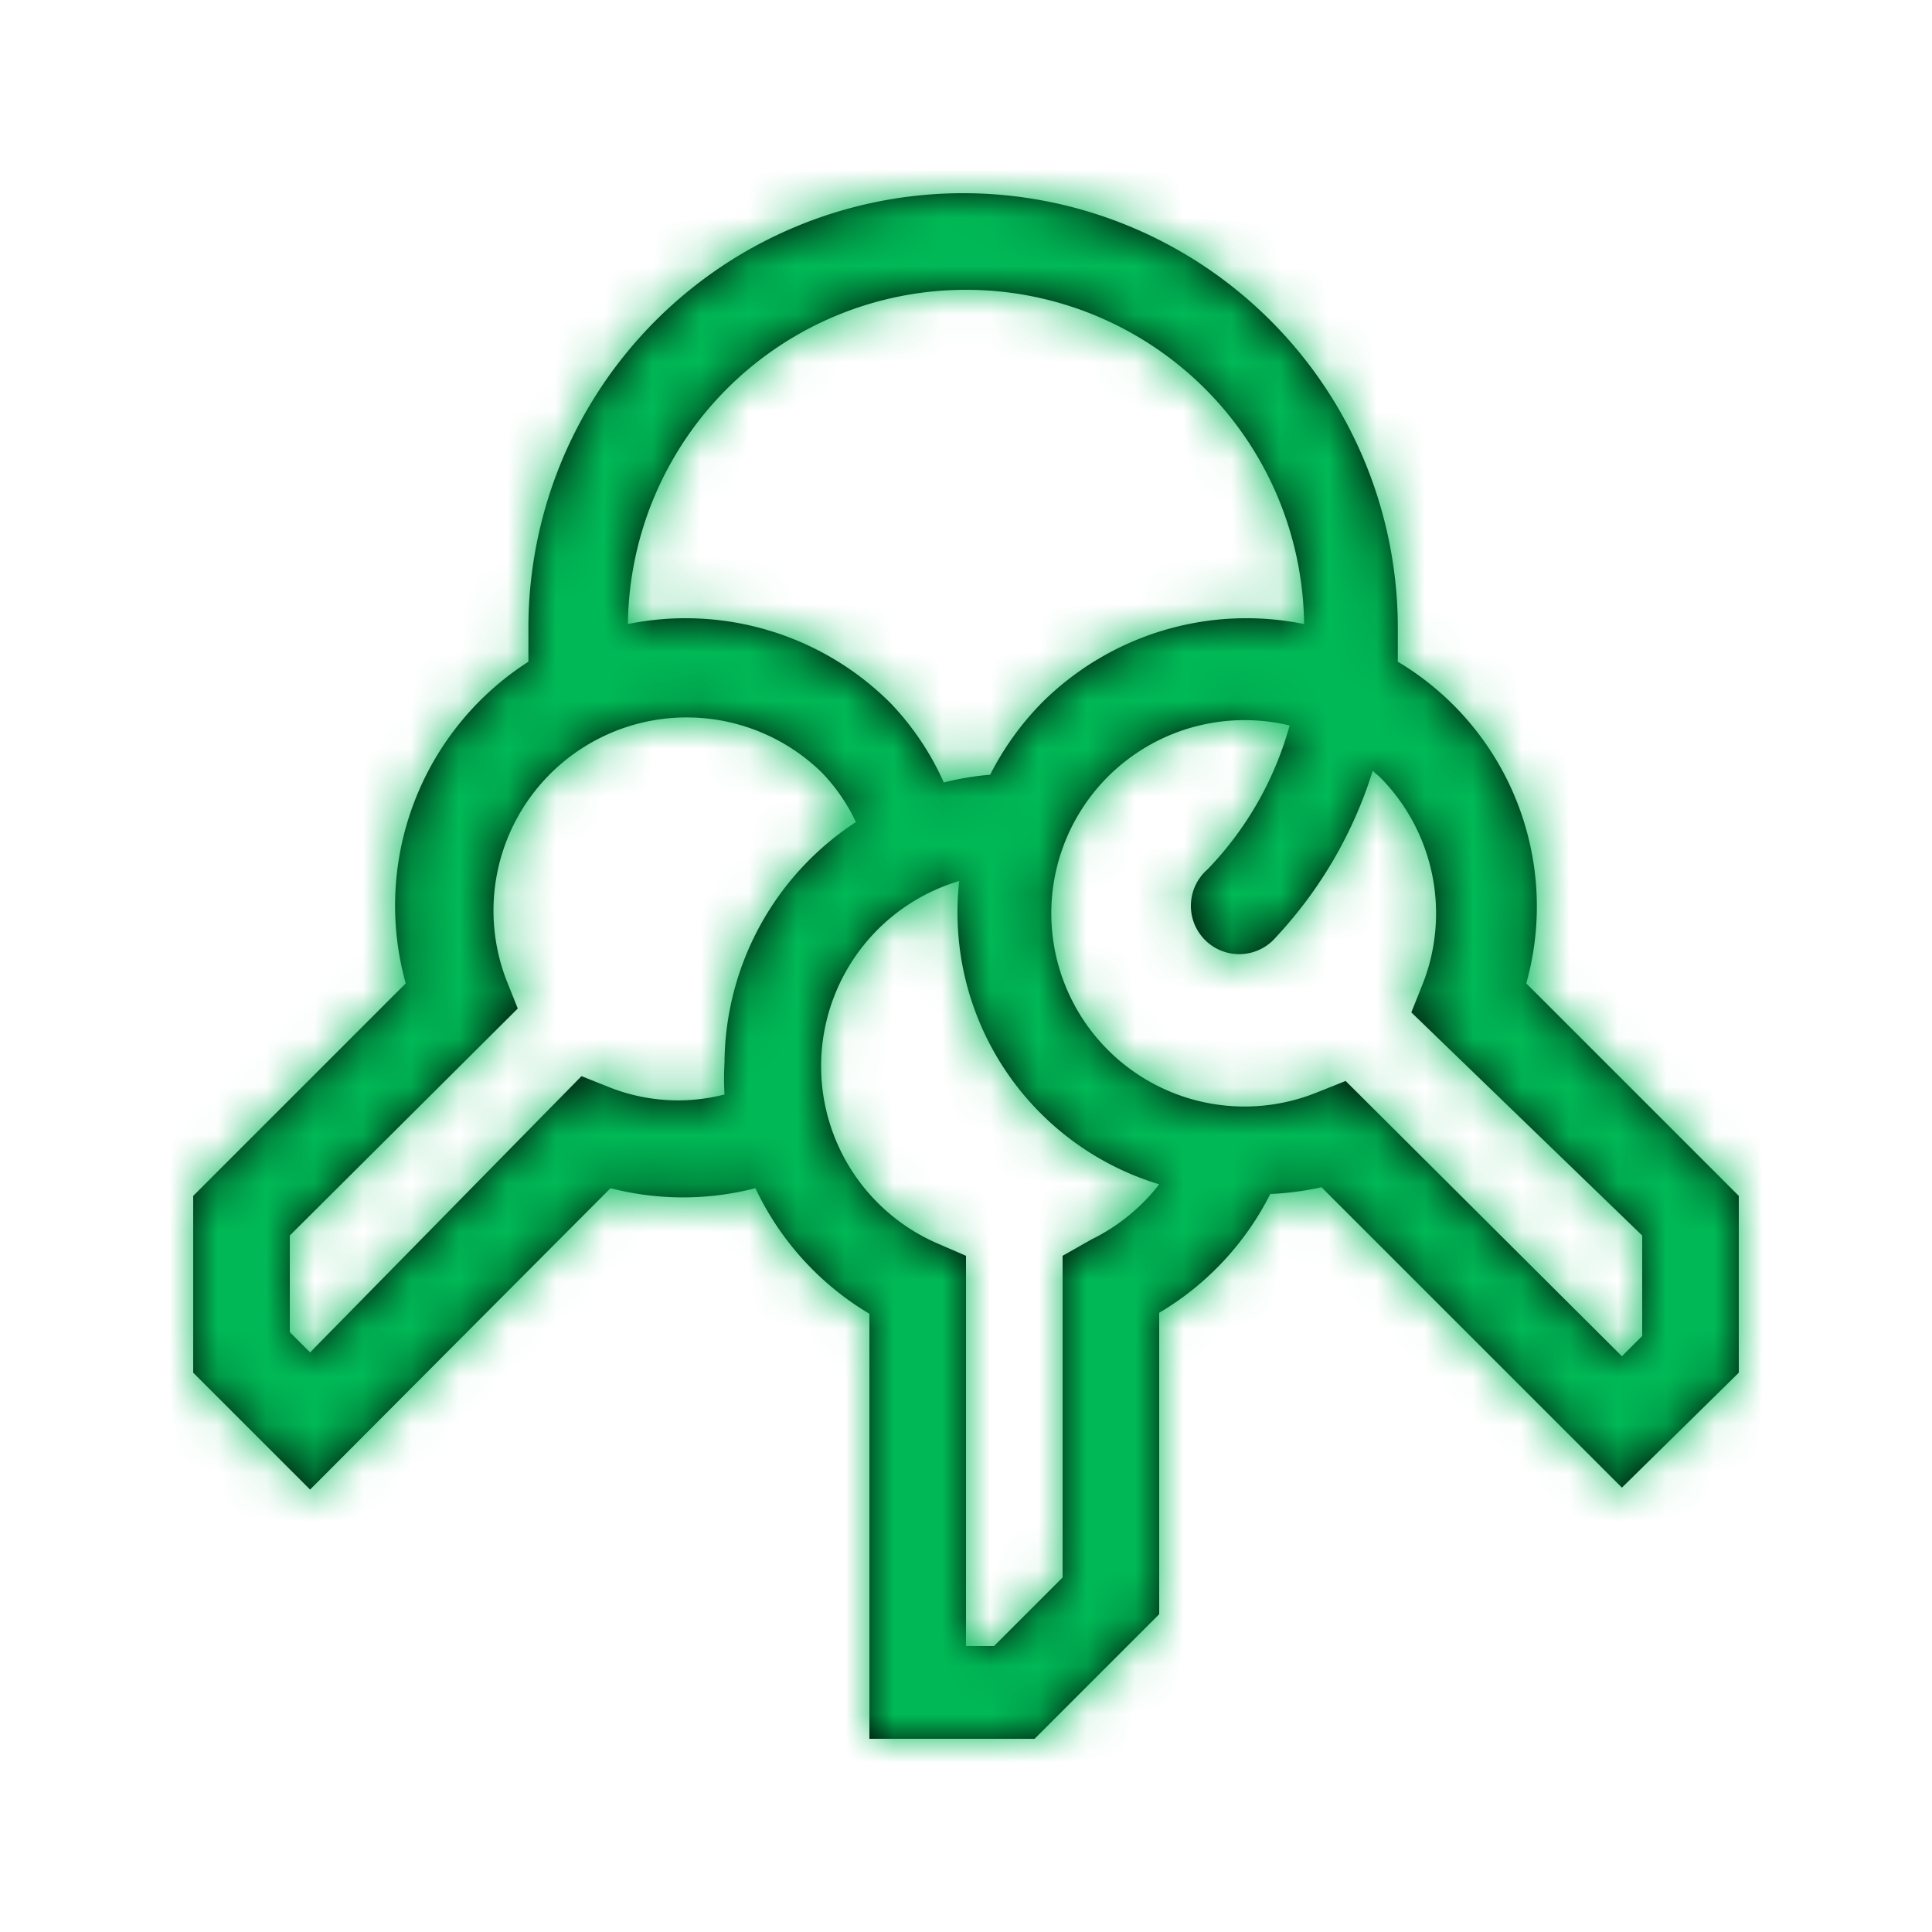 <svg xmlns="http://www.w3.org/2000/svg" xmlns:xlink="http://www.w3.org/1999/xlink" width="40" height="40" viewBox="0 0 40 40">
    <defs>
        <path id="a" d="M27.6 16.36a5.9 5.9 0 0 0-2.66-6.66V9a9 9 0 0 0-18 0v.7a6 6 0 0 0-2.54 6.66L0 20.76v3.66l2.42 2.42 6.22-6.24a6 6 0 0 0 3 0A6 6 0 0 0 14 23.2V32h3.42L20 29.42v-6.24a6 6 0 0 0 2.3-2.46 6 6 0 0 0 1.06-.14l6.22 6.22L32 24.42v-3.66l-4.4-4.4zM16 2a7 7 0 0 1 7 6.92 6 6 0 0 0-5.44 1.64 6 6 0 0 0-1.06 1.48 6 6 0 0 0-.96.16 5.78 5.78 0 0 0-1.1-1.64A6 6 0 0 0 9 8.92 7 7 0 0 1 16 2zm-5 16a5.8 5.8 0 0 0 0 .66 3.86 3.86 0 0 1-2.36-.14l-.6-.24L2.42 24 2 23.58v-2l4.72-4.7-.24-.6A4 4 0 0 1 13.02 12c.288.3.524.644.7 1.02A6 6 0 0 0 11 18zm7.6 3.66L18 22v6.66l-1.42 1.42H16V22l-.6-.26a4 4 0 0 1 .46-7.5A5.88 5.88 0 0 0 20 20.52a4 4 0 0 1-1.4 1.14zm11.4 2l-.42.42-5.72-5.7-.6.24a4 4 0 1 1-.56-7.6A6.94 6.94 0 0 1 21 14a1 1 0 1 0 1.42 1.4 8.94 8.94 0 0 0 2-3.44l.14.12a4 4 0 0 1 .9 4.28l-.24.6L30 21.58v2.08z"/>
    </defs>
    <g fill="none" fill-rule="evenodd" transform="translate(4 4)">
        <mask id="b" fill="#fff">
            <use xlink:href="#a"/>
        </mask>
        <use fill="#000" fill-rule="nonzero" xlink:href="#a"/>
        <g fill="#00B956" mask="url(#b)">
            <path d="M-6-6h44v44H-6z"/>
        </g>
    </g>
</svg>
